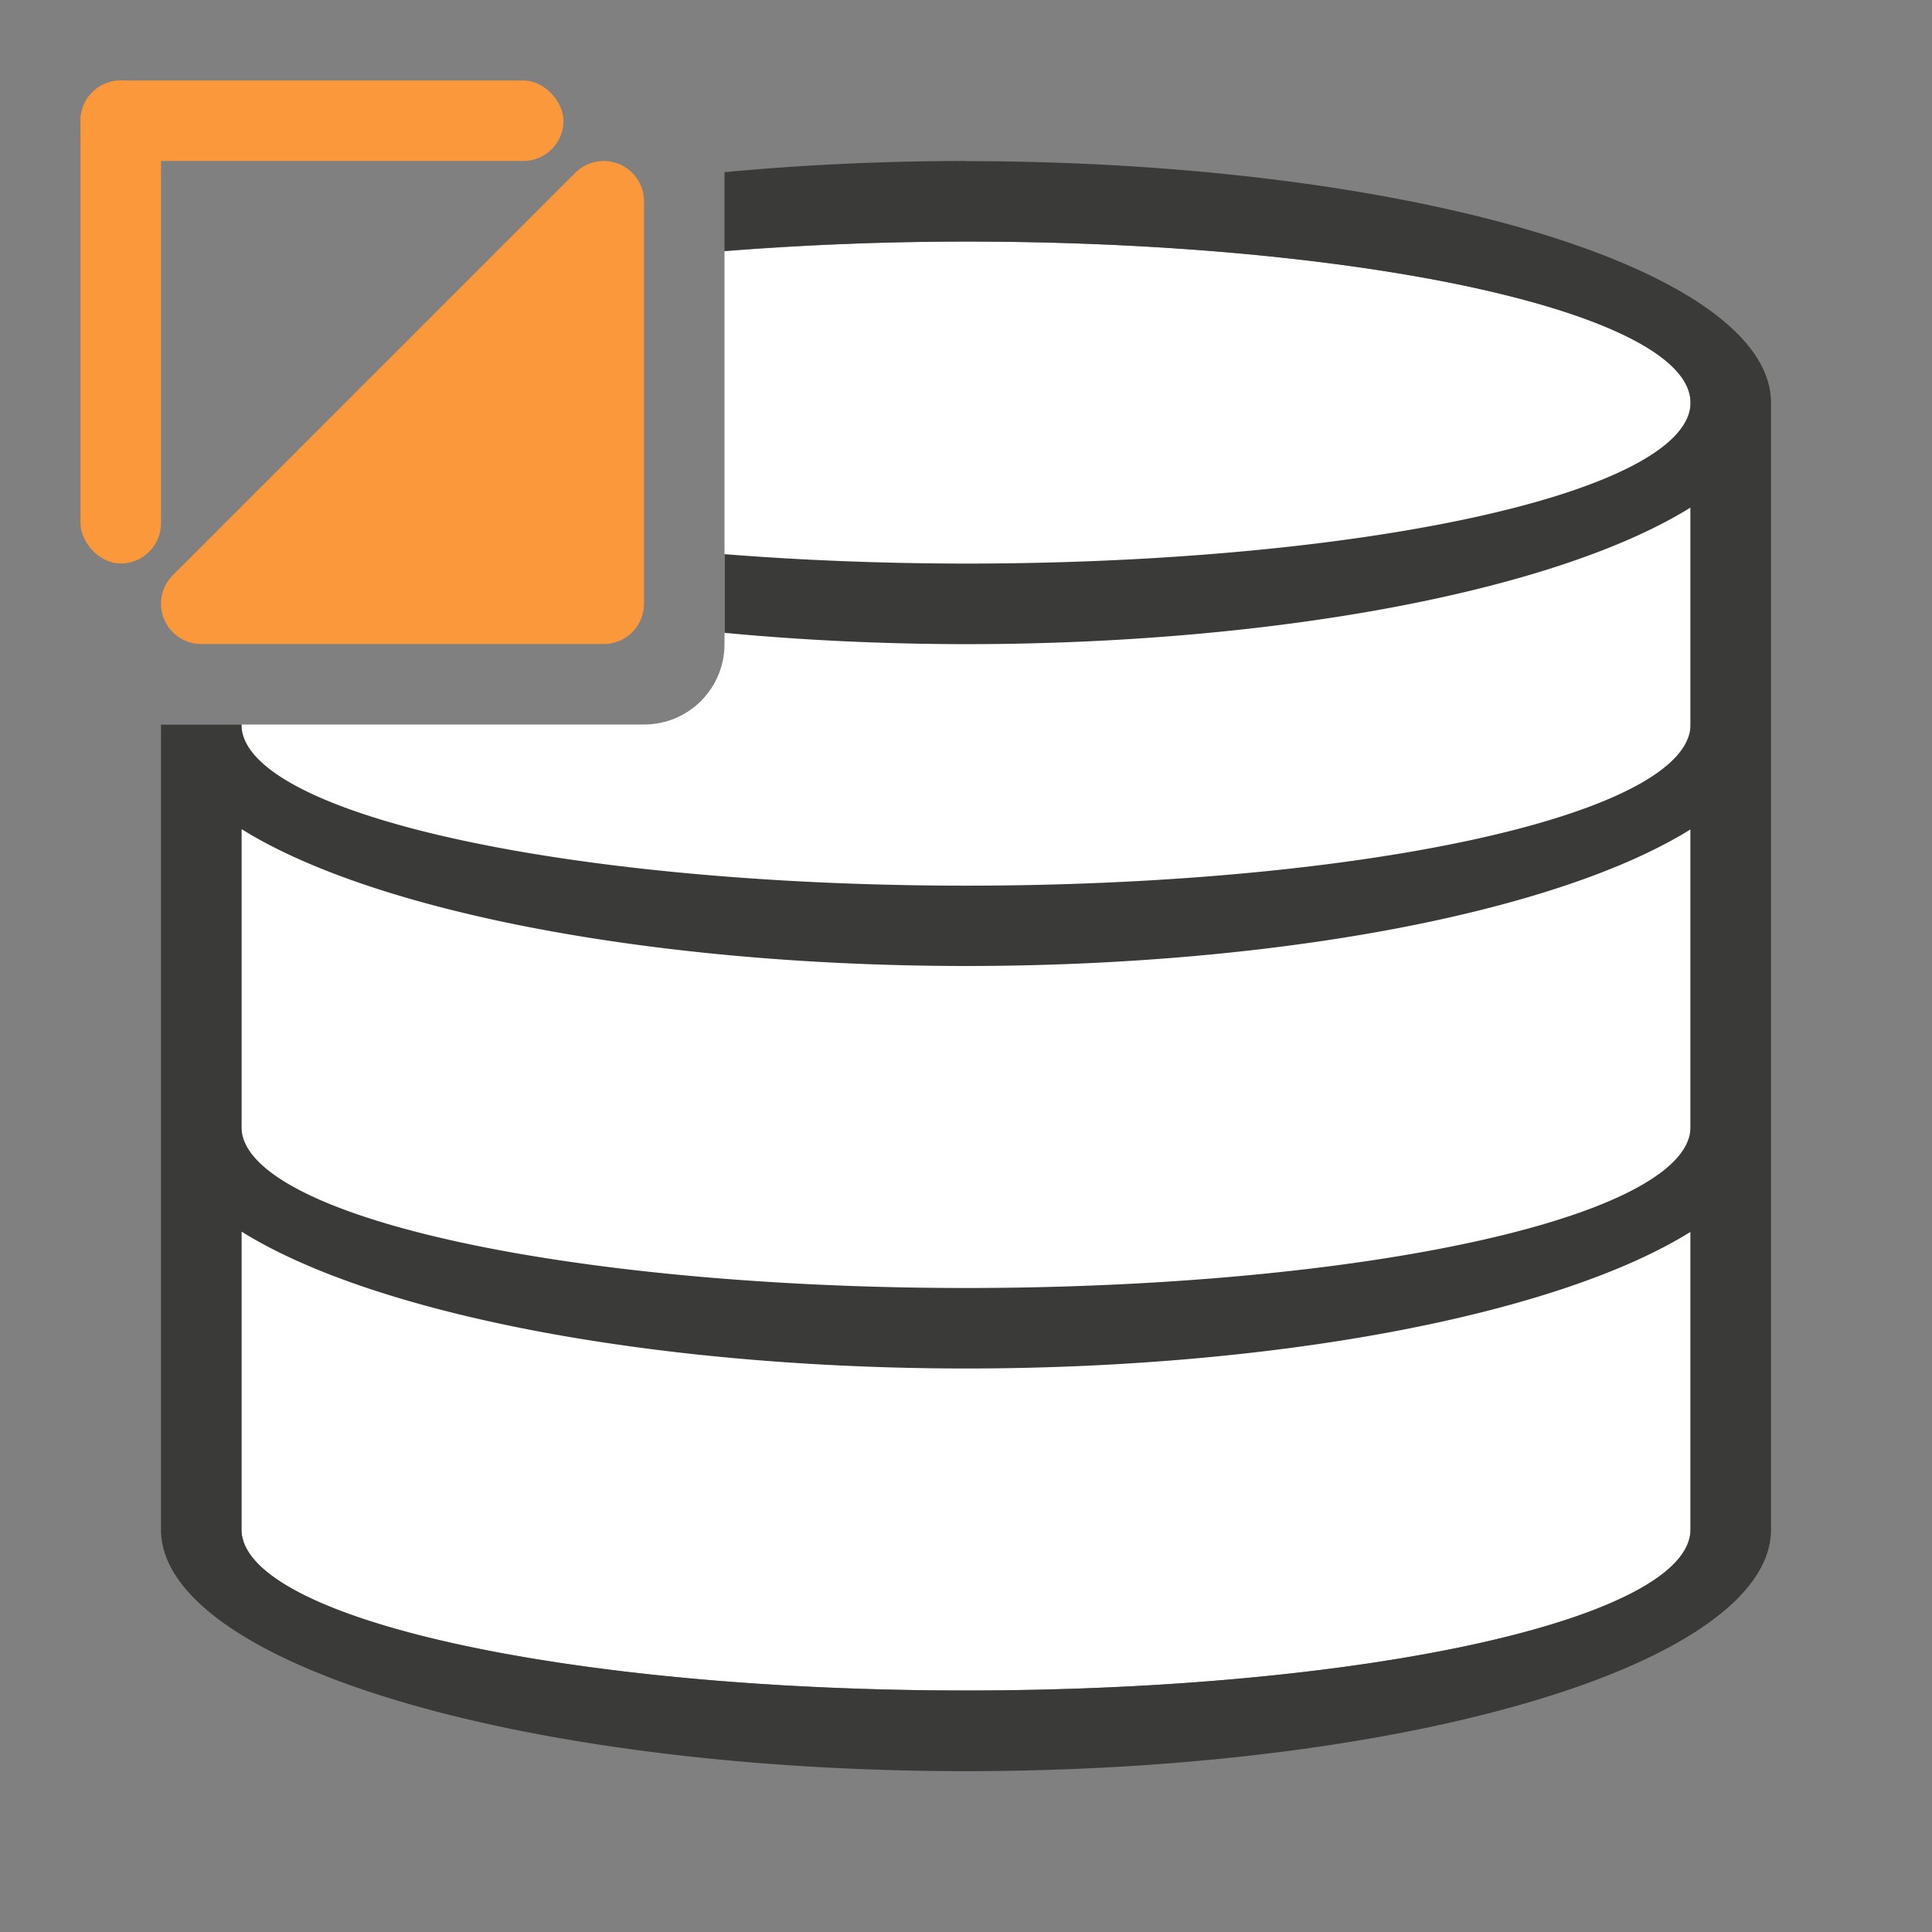 <svg viewBox="0 0 24 24" xmlns="http://www.w3.org/2000/svg"><rect x="0" y="0" width="24" height="24" fill="#808080" stroke="none"/><path d="m12 3c-1.057 0-2.058.047-3 .121v4.879c0 .554-.446 1-1 1h-5v10c0 1.105 4.029 2 9 2s9-.895 9-2v-14c0-1.105-4.029-2-9-2z" fill="#fff"/><path d="m12 2a10 3 0 0 0 -3 .139v.979a9 2 0 0 1 3-.117 9 2 0 0 1 9 2 9 2 0 0 1 -9 2 9 2 0 0 1 -3-.117v.977a10 3 0 0 0 3 .141 10 3 0 0 0 9-1.697v2.697a9 2 0 0 1 -9 2 9 2 0 0 1 -9-2h-1v5 5a10 3 0 0 0 10 3 10 3 0 0 0 10-3v-5-9a10 3 0 0 0 -10-3zm-9 8.299a10 3 0 0 0 9 1.701 10 3 0 0 0 9-1.697v3.697a9 2 0 0 1 -9 2 9 2 0 0 1 -9-2zm0 5a10 3 0 0 0 9 1.701 10 3 0 0 0 9-1.697v3.697a9 2 0 0 1 -9 2 9 2 0 0 1 -9-2z" fill="#3a3a38"/><g fill="#fb983b"><rect height="1" ry=".5" width="6" x="1" y="1"/><rect height="6" ry=".5" width="1" x="1" y="1"/><path d="m2.5 7.5 5-5v5z" fill-rule="evenodd" stroke="#fb983b" stroke-linecap="round" stroke-linejoin="round" stroke-width="1"/></g></svg>